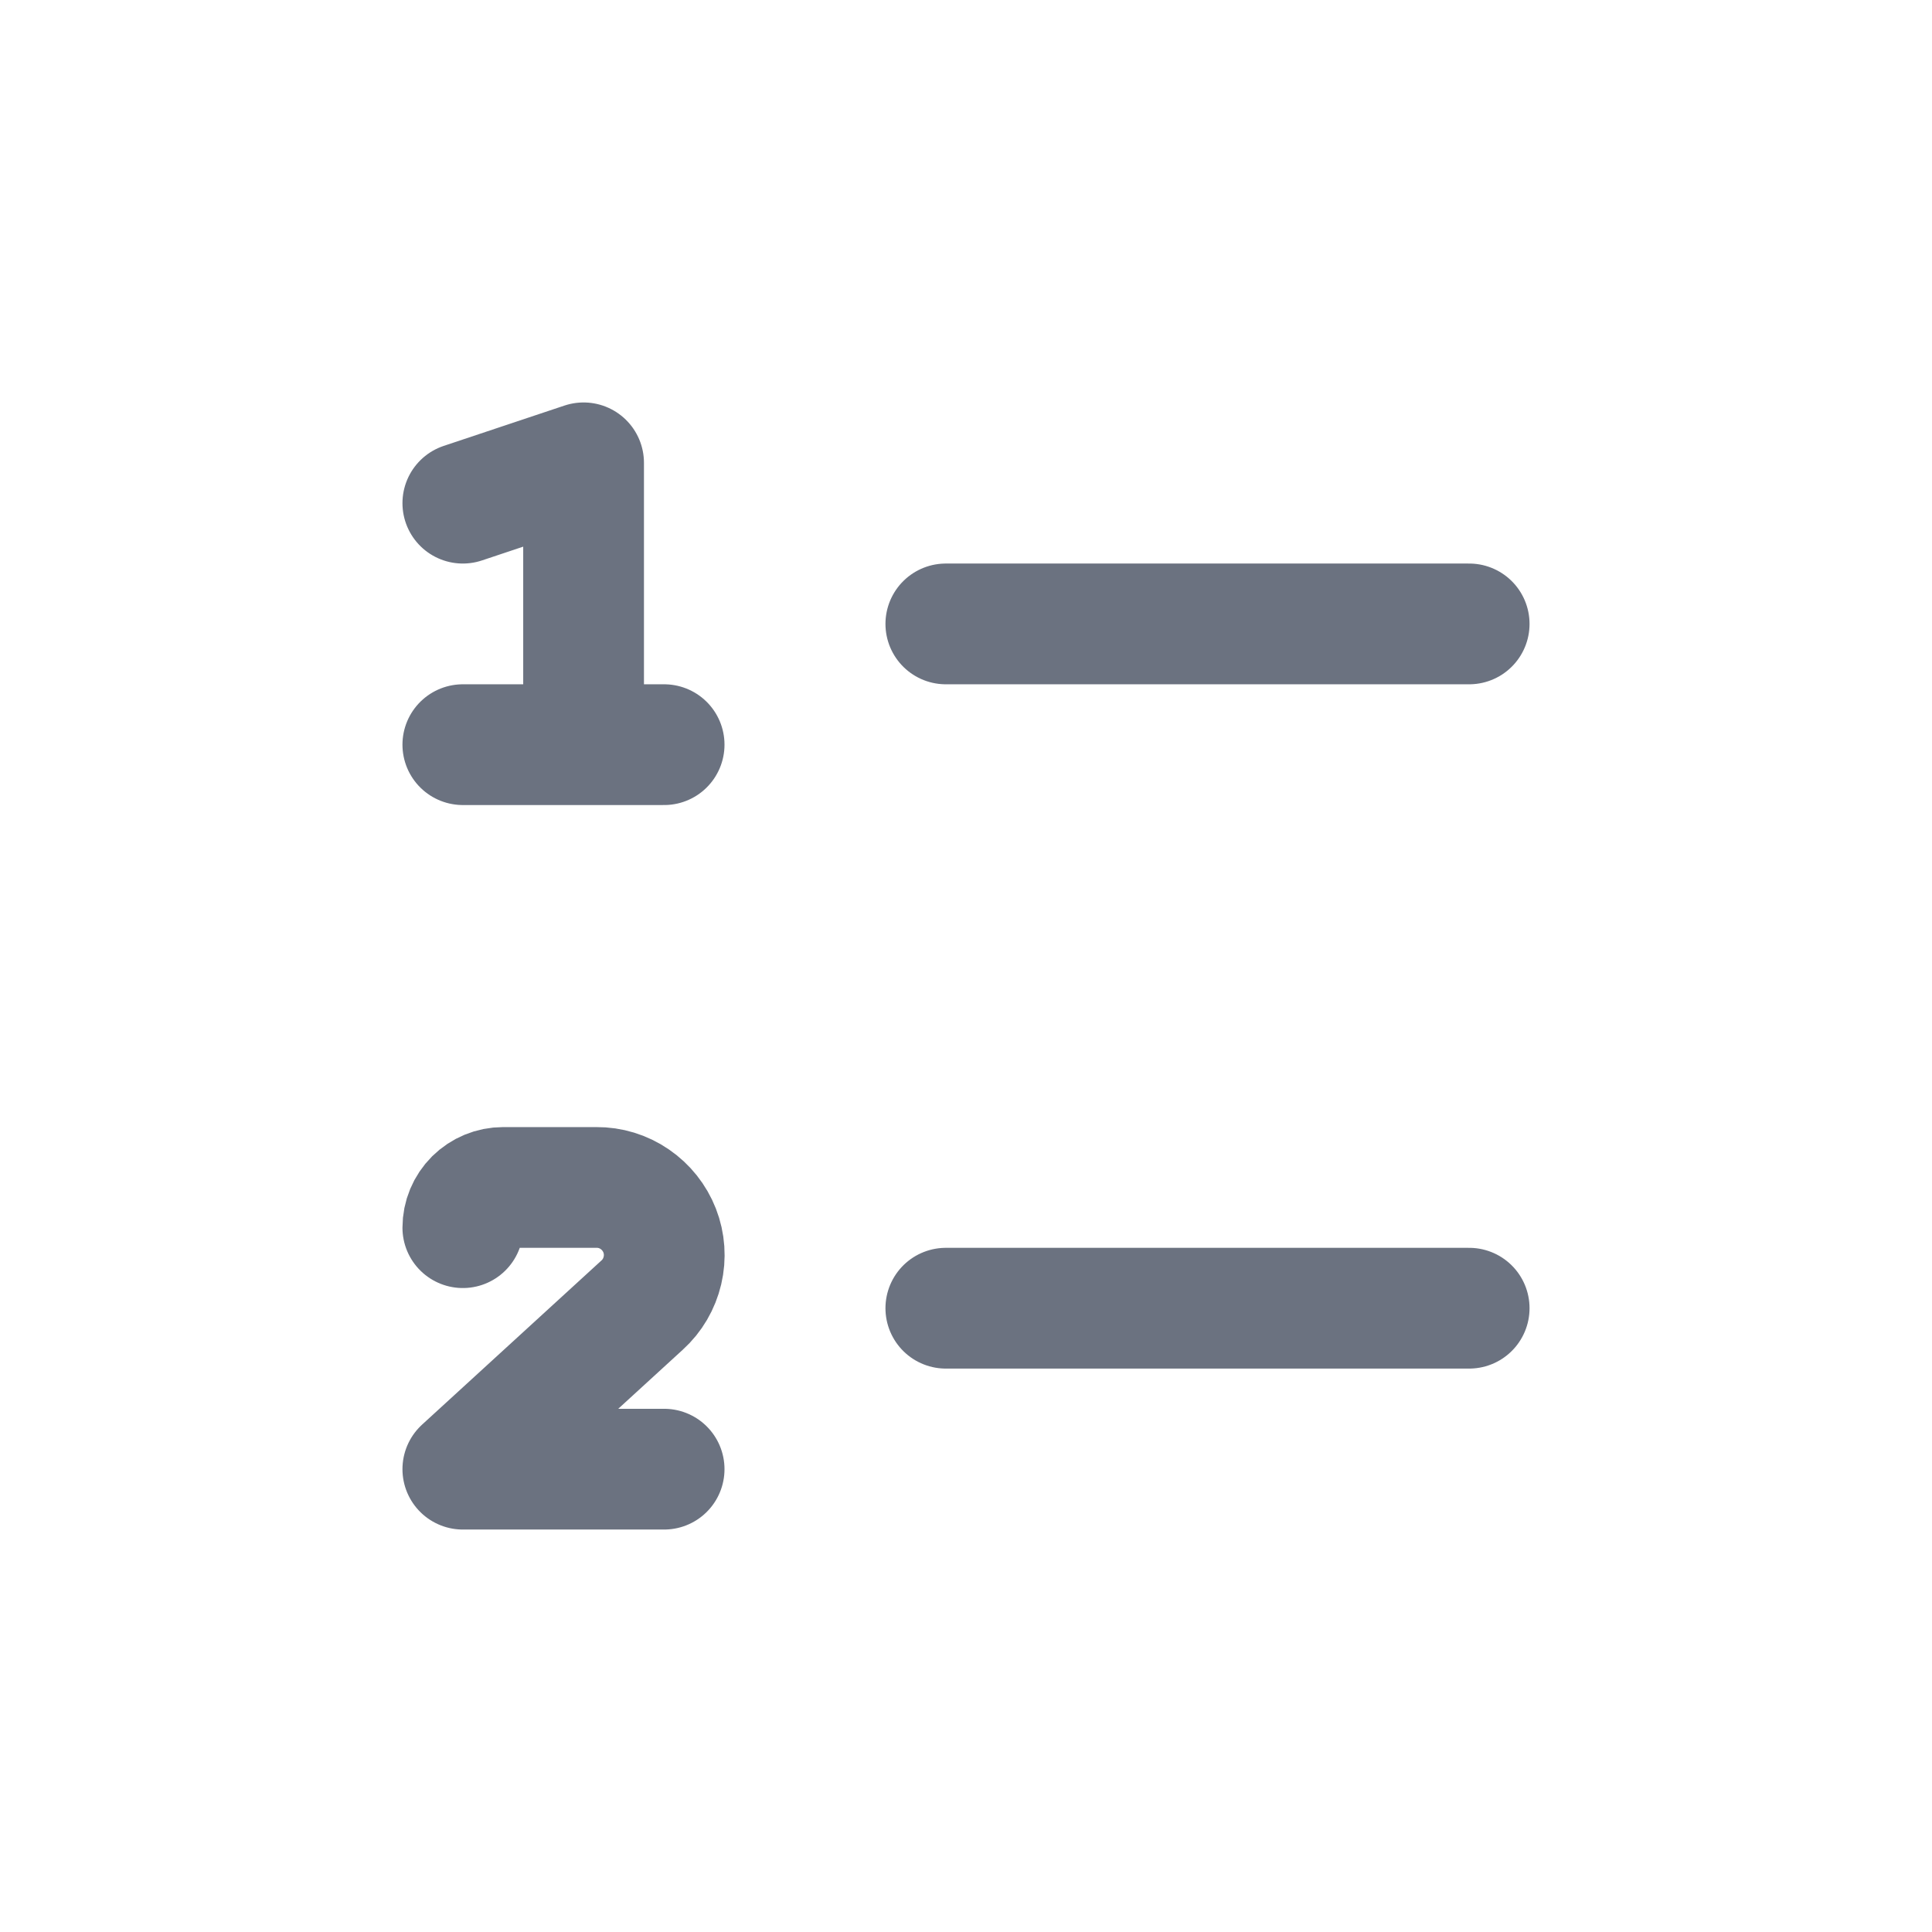 <svg width="16" height="16" viewBox="0 0 16 16" fill="none" xmlns="http://www.w3.org/2000/svg">
<path d="M4.833 6.167V3.833L3.833 4.167M4.833 6.167H3.833M4.833 6.167H5.5M7.833 5.167H12.167M7.833 10.834H12.167M5.5 12.167H3.833L5.318 10.808C5.402 10.732 5.46 10.632 5.486 10.522C5.512 10.412 5.504 10.296 5.463 10.191C5.422 10.086 5.35 9.995 5.256 9.931C5.163 9.867 5.052 9.833 4.939 9.834H4.167C4.078 9.834 3.994 9.869 3.931 9.931C3.868 9.994 3.833 10.078 3.833 10.167" stroke="#6B7280" stroke-linecap="round" stroke-linejoin="round"/>
</svg>
